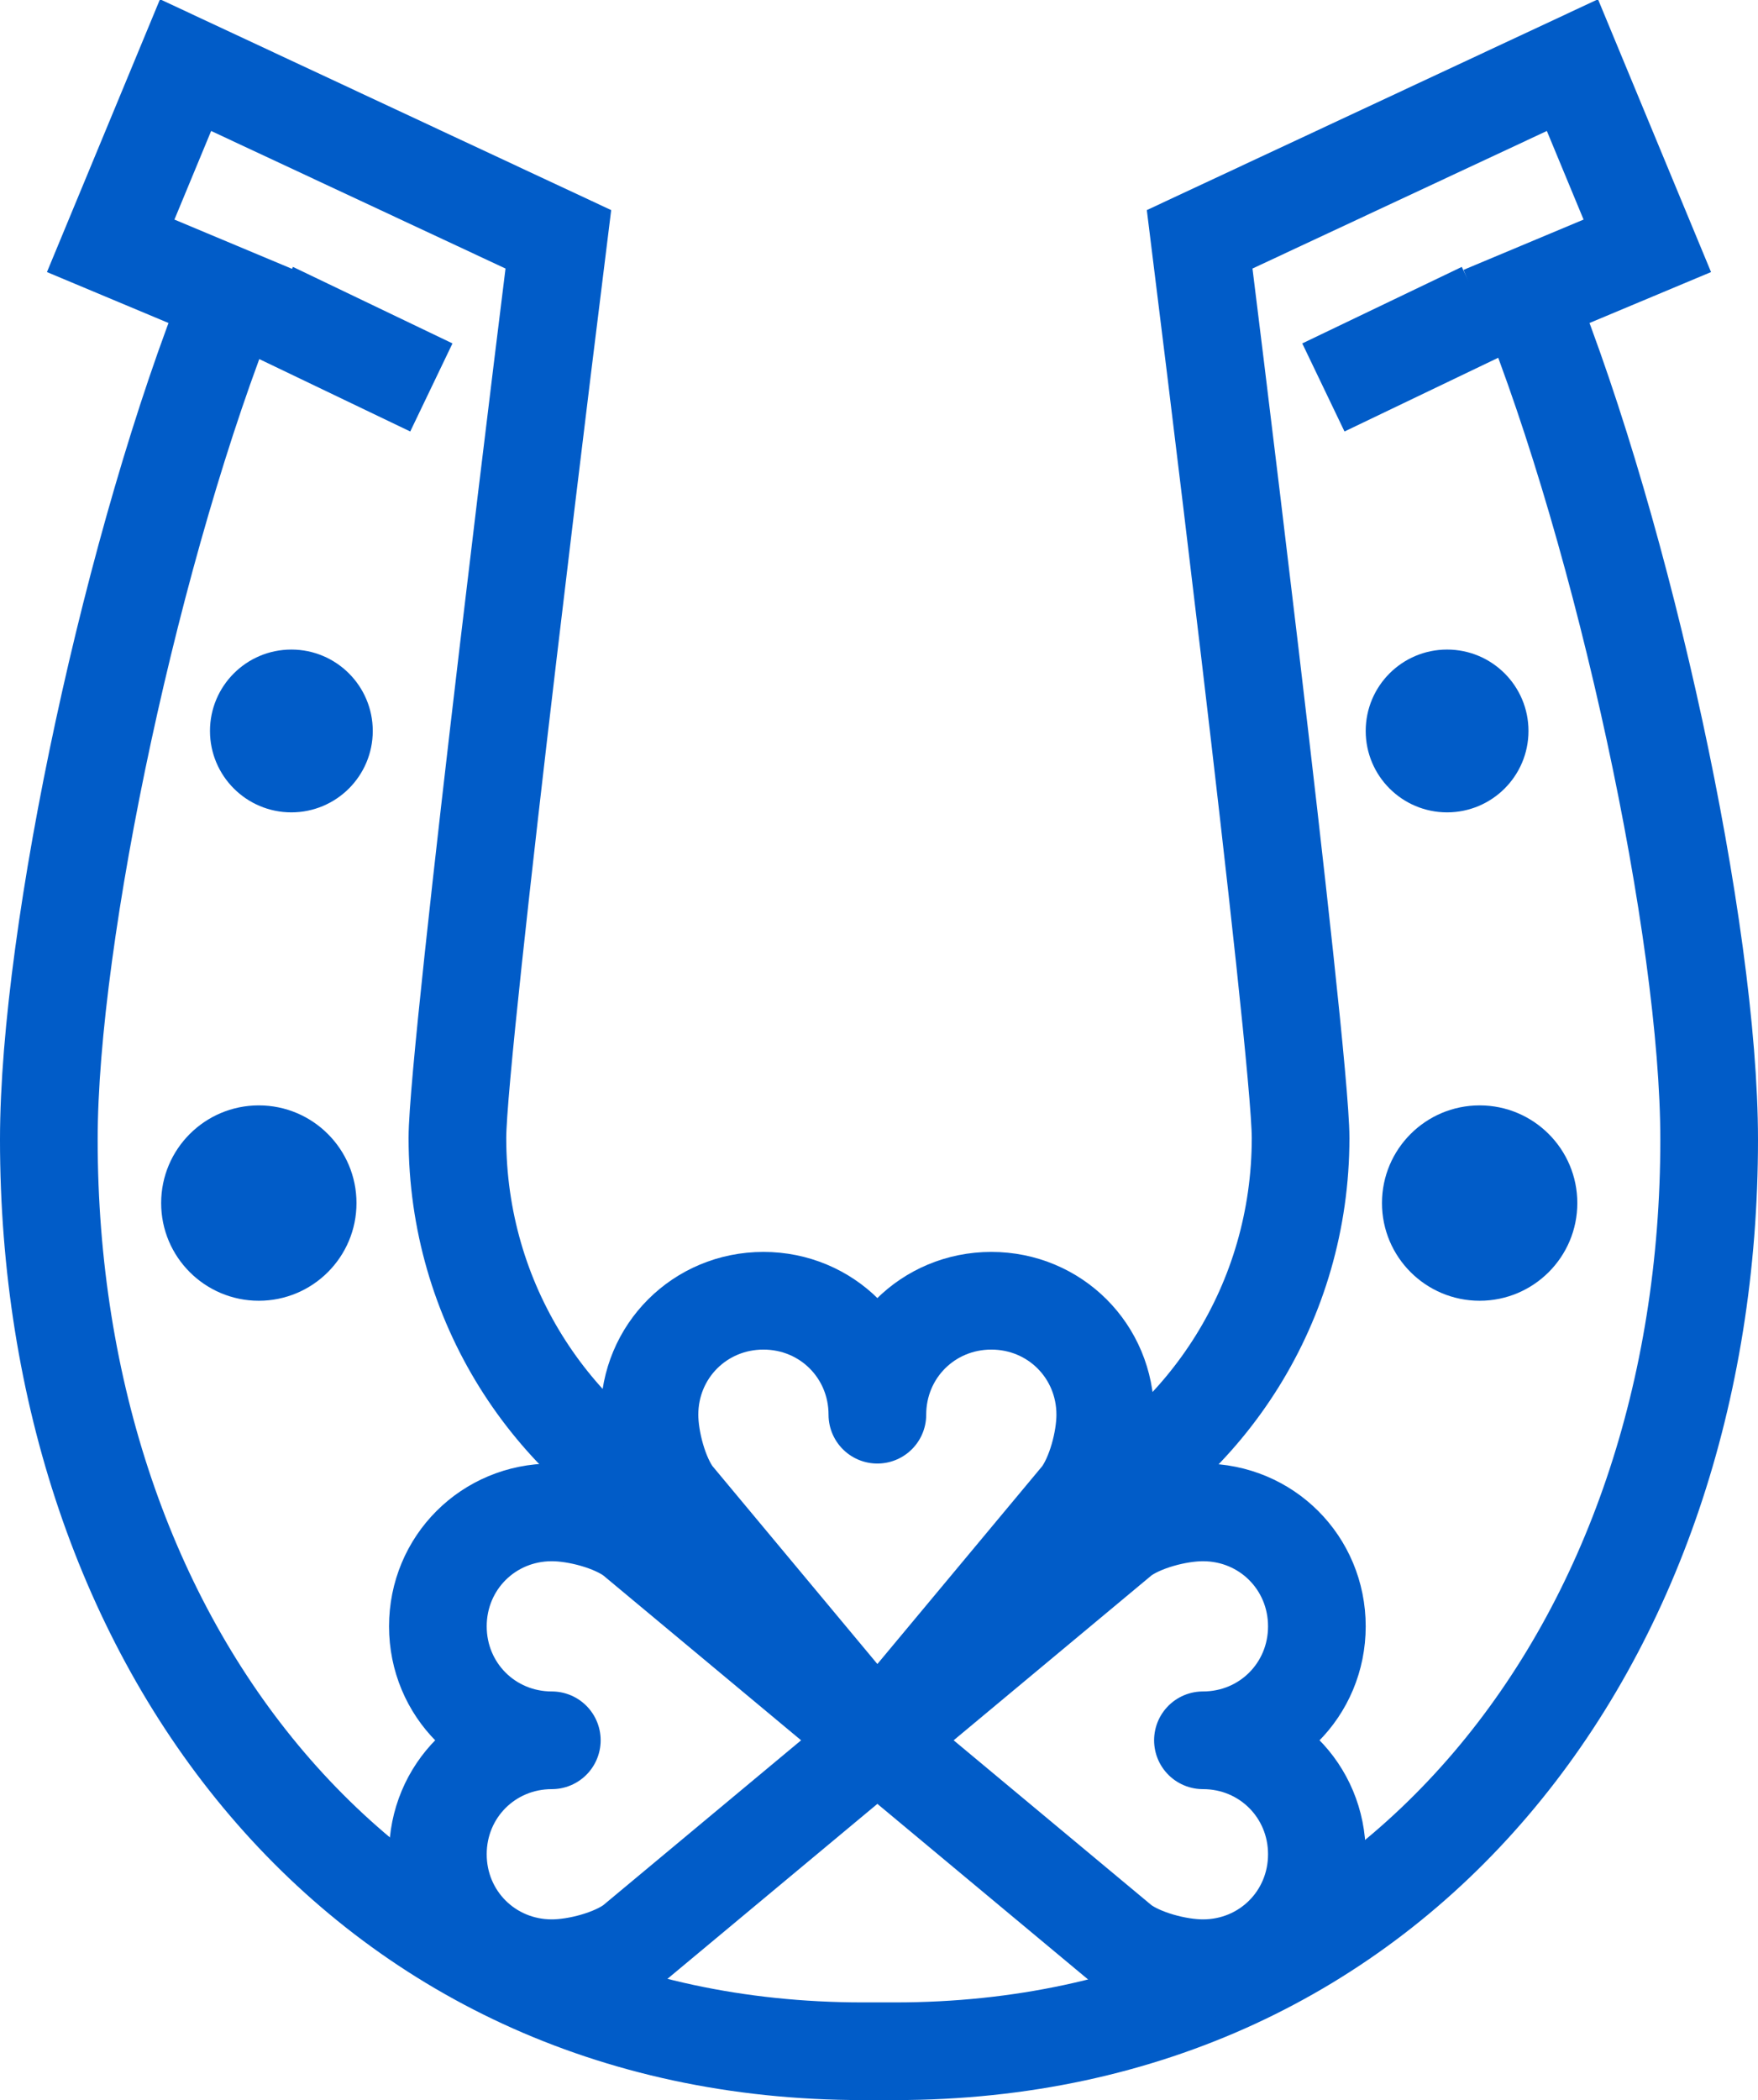 <?xml version="1.0" encoding="utf-8"?>
<!-- Generator: Adobe Illustrator 23.0.3, SVG Export Plug-In . SVG Version: 6.00 Build 0)  -->
<svg version="1.1" id="Layer_1" xmlns="http://www.w3.org/2000/svg" xmlns:xlink="http://www.w3.org/1999/xlink" x="0px" y="0px"
	 viewBox="0 0 108 129" style="enable-background:new 0 0 108 129;" xml:space="preserve">
<style type="text/css">
	.st0{fill:none;stroke:#015CC8;stroke-width:6;stroke-miterlimit:10;}
	.st1{fill:#015CC8;}
	.st2{fill:none;stroke:#015CC8;stroke-width:6;stroke-linecap:round;stroke-linejoin:round;stroke-miterlimit:10;}
</style>
<path class="st0" d="M65.8,93c8.4-4.3,14.1-13,14.1-23.1c0-5.5-6.2-55.2-6.2-55.2L96.6,4l4.6,11.1l-7.4,3.1
	c6,14.9,11.2,39,11.2,51.8c0,30.9-19.1,56-50,56h-2c-30.9,0-50-25.1-50-56c0-12.7,5.2-36.9,11.2-51.8l-7.4-3.1L11.4,4l22.9,10.7
	c0,0-6.2,49.7-6.2,55.2c0,10.1,5.7,18.8,14.1,23.1"/>
<line class="st0" x1="91.1" y1="19.1" x2="81.3" y2="23.8"/>
<circle class="st1" cx="90.9" cy="73.9" r="6"/>
<circle class="st1" cx="88.9" cy="44.9" r="5"/>
<line class="st0" x1="16.7" y1="19.1" x2="26.5" y2="23.8"/>
<circle class="st1" cx="15.9" cy="73.9" r="6"/>
<circle class="st1" cx="17.9" cy="44.9" r="5"/>
<path class="st2" d="M73.9,106.9c3.9,0,7-3.1,7-7s-3.1-7-7-7c-1.6,0-3.8,0.6-5,1.5l-15,12.5l15,12.5c1.2,0.9,3.4,1.5,5,1.5
	c3.9,0,7-3.1,7-7S77.8,106.9,73.9,106.9z"/>
<path class="st2" d="M33.9,106.9c-3.9,0-7-3.1-7-7s3.1-7,7-7c1.6,0,3.8,0.6,5,1.5l15,12.5l-15,12.5c-1.2,0.9-3.4,1.5-5,1.5
	c-3.9,0-7-3.1-7-7S30,106.9,33.9,106.9z"/>
<path class="st2" d="M53.9,86.9c0-3.9,3.1-7,7-7s7,3.1,7,7c0,1.6-0.6,3.8-1.5,5l-12.5,15l-12.5-15c-0.9-1.2-1.5-3.4-1.5-5
	c0-3.9,3.1-7,7-7S53.9,83,53.9,86.9z"/>
</svg>
